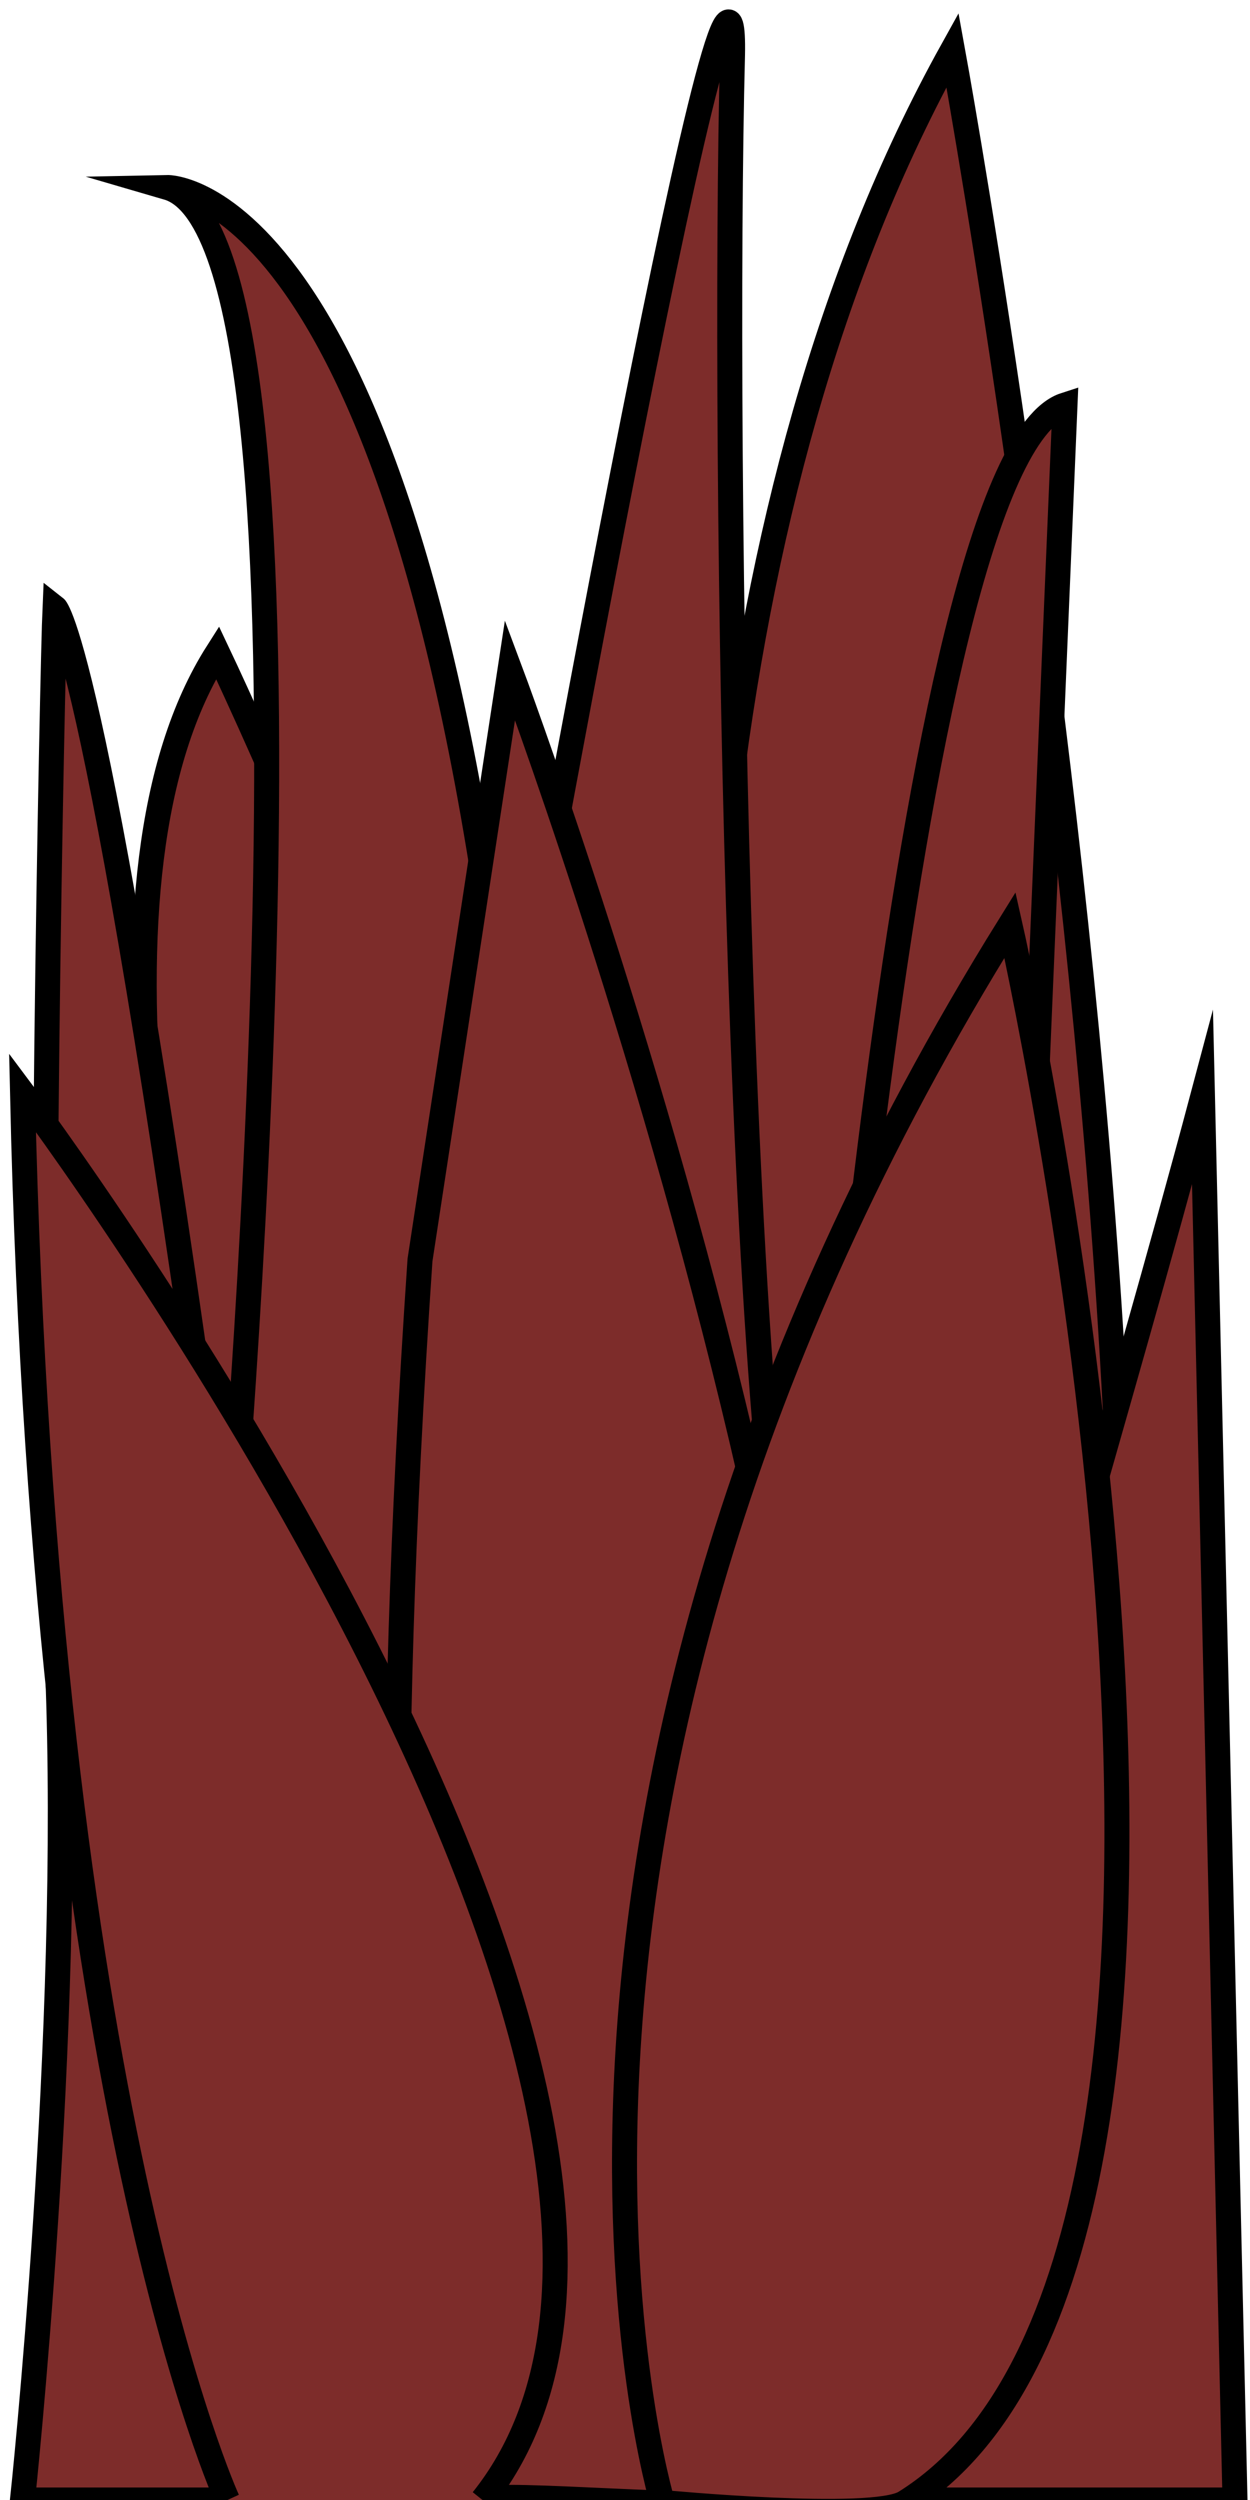 <?xml version="1.0" encoding="utf-8"?>
<!-- Generator: Adobe Illustrator 27.3.1, SVG Export Plug-In . SVG Version: 6.00 Build 0)  -->
<svg version="1.1" id="Calque_1" xmlns="http://www.w3.org/2000/svg" xmlns:xlink="http://www.w3.org/1999/xlink" x="0px" y="0px"
	 viewBox="0 0 50 100" style="enable-background:new 0 0 50 100;" xml:space="preserve">
<style type="text/css">
	.st0{fill:#7D2C2A;stroke:#000000;stroke-miterlimit:10;}
	.st1{fill:#6C441F;}
	.st2{fill:#7C471A;}
	.st3{fill:none;stroke:#614021;stroke-width:4;stroke-miterlimit:10;}
	.st4{fill:#7D481B;}
	.st5{fill:#6F6050;}
	.st6{fill:#655849;}
	.st7{fill:none;stroke:#895528;stroke-width:2;stroke-miterlimit:10;}
</style>
<path class="st0" d="M22,100c0,0-24.5-56.3-13.3-73.9C8.7,26.1,39.7,91.4,22,100"/>
<path class="st0" d="M34.3,100.5c0,0-16.2-62.5,3.8-98.5c0,0,16.3,89.3-1.4,98"/>
<path class="st0" d="M42.6,16.2c-6.5,2.1-10.1,52.9-10.1,52.9c-3-6.7-3.6-51.5-3.2-66.9c0.2-10.1-8.9,40.9-8.9,40.9
	C16.5,7.3,6.7,7.5,6.7,7.5c7.2,2.1,2.4,56.2,2.4,56.2C4,25.7,2.2,24.3,2.2,24.3c-0.1,2.2-0.7,31.5-0.2,38c0.1,1.4,0.2,2.9,0.3,4.4
	C2.9,81.3,0.9,100,0.9,100h48.5l-1.3-56.1c-3.3,12.4-8.2,28.3-7.9,29.3L42.6,16.2z"/>
<path class="st0" d="M19.3,100c0,0-5.5-5.6-2.5-49.6l3.6-23.6c0,0,21.7,57.9,9.2,73.2C29.2,100.5,19.7,99.6,19.3,100z"/>
<path class="st0" d="M40.4,37c0,0,12,53-4.2,63.1c-1.3,0.8-9.7,0-9.7,0S18.2,72.7,40.4,37z"/>
<path class="st0" d="M9.1,100c0,0-7.3-15.8-8.2-56.3c0,0,30.7,40.9,18.4,56.3"/>
<rect x="61.4" y="58.3" class="st1" width="50" height="50"/>
<path class="st2" d="M91.7,67.3c0,0,0.7,16.7,4.1,11.5C99.2,73.6,92.5,64.9,91.7,67.3z"/>
<path class="st3" d="M88.4,72.8c-4,2.2-16.2,3.5-17.7,6.9s-5.5,4.6-4.2,7.1"/>
<path class="st4" d="M89.8,104c0,0,18-6.2,17,1.1"/>
<polygon class="st5" points="88.8,82.8 84.5,81.8 82.1,83.7 86.5,86.4 90.7,85 "/>
<polygon class="st6" points="75,104.8 72.1,99.1 69.2,102.6 72.1,104.8 "/>
<polygon class="st5" points="106.8,71.6 102.1,71.6 102.9,76.1 106.8,76.1 "/>
<path class="st7" d="M69.2,95.3c0,0-0.6-2,14.7,1.4c12.9,2.9,7.8-4.6,14.1-11.6c4.1-4.6,9.5,2.4,9.5,2.4"/>
<g>
	<path class="st0" d="M107.8,66.8c1.3-0.8,2.8-1.6,4.2-2.2v-6.1H60.9v6.8c4.4-3.2,6.6,0.8,9.5,3c4.3,3,7.8-1.3,7.8-5.4
		c0.3,1.2,0.6,2.3,1.2,3.4l0.1-0.3c0.1-0.5,0.6-0.6,0.9-1.2c1,1,2,2,3.1,3c1.9-2.9,4.6-3.7,7.5-1.5h0.1c3.5-3.1,6.5-1.1,8.9,2.3
		c0.6-1.4,0.9-5.6,2.7-6.1c1.3-0.4,4.1,3.4,5.2,4.5"/>
</g>
</svg>
